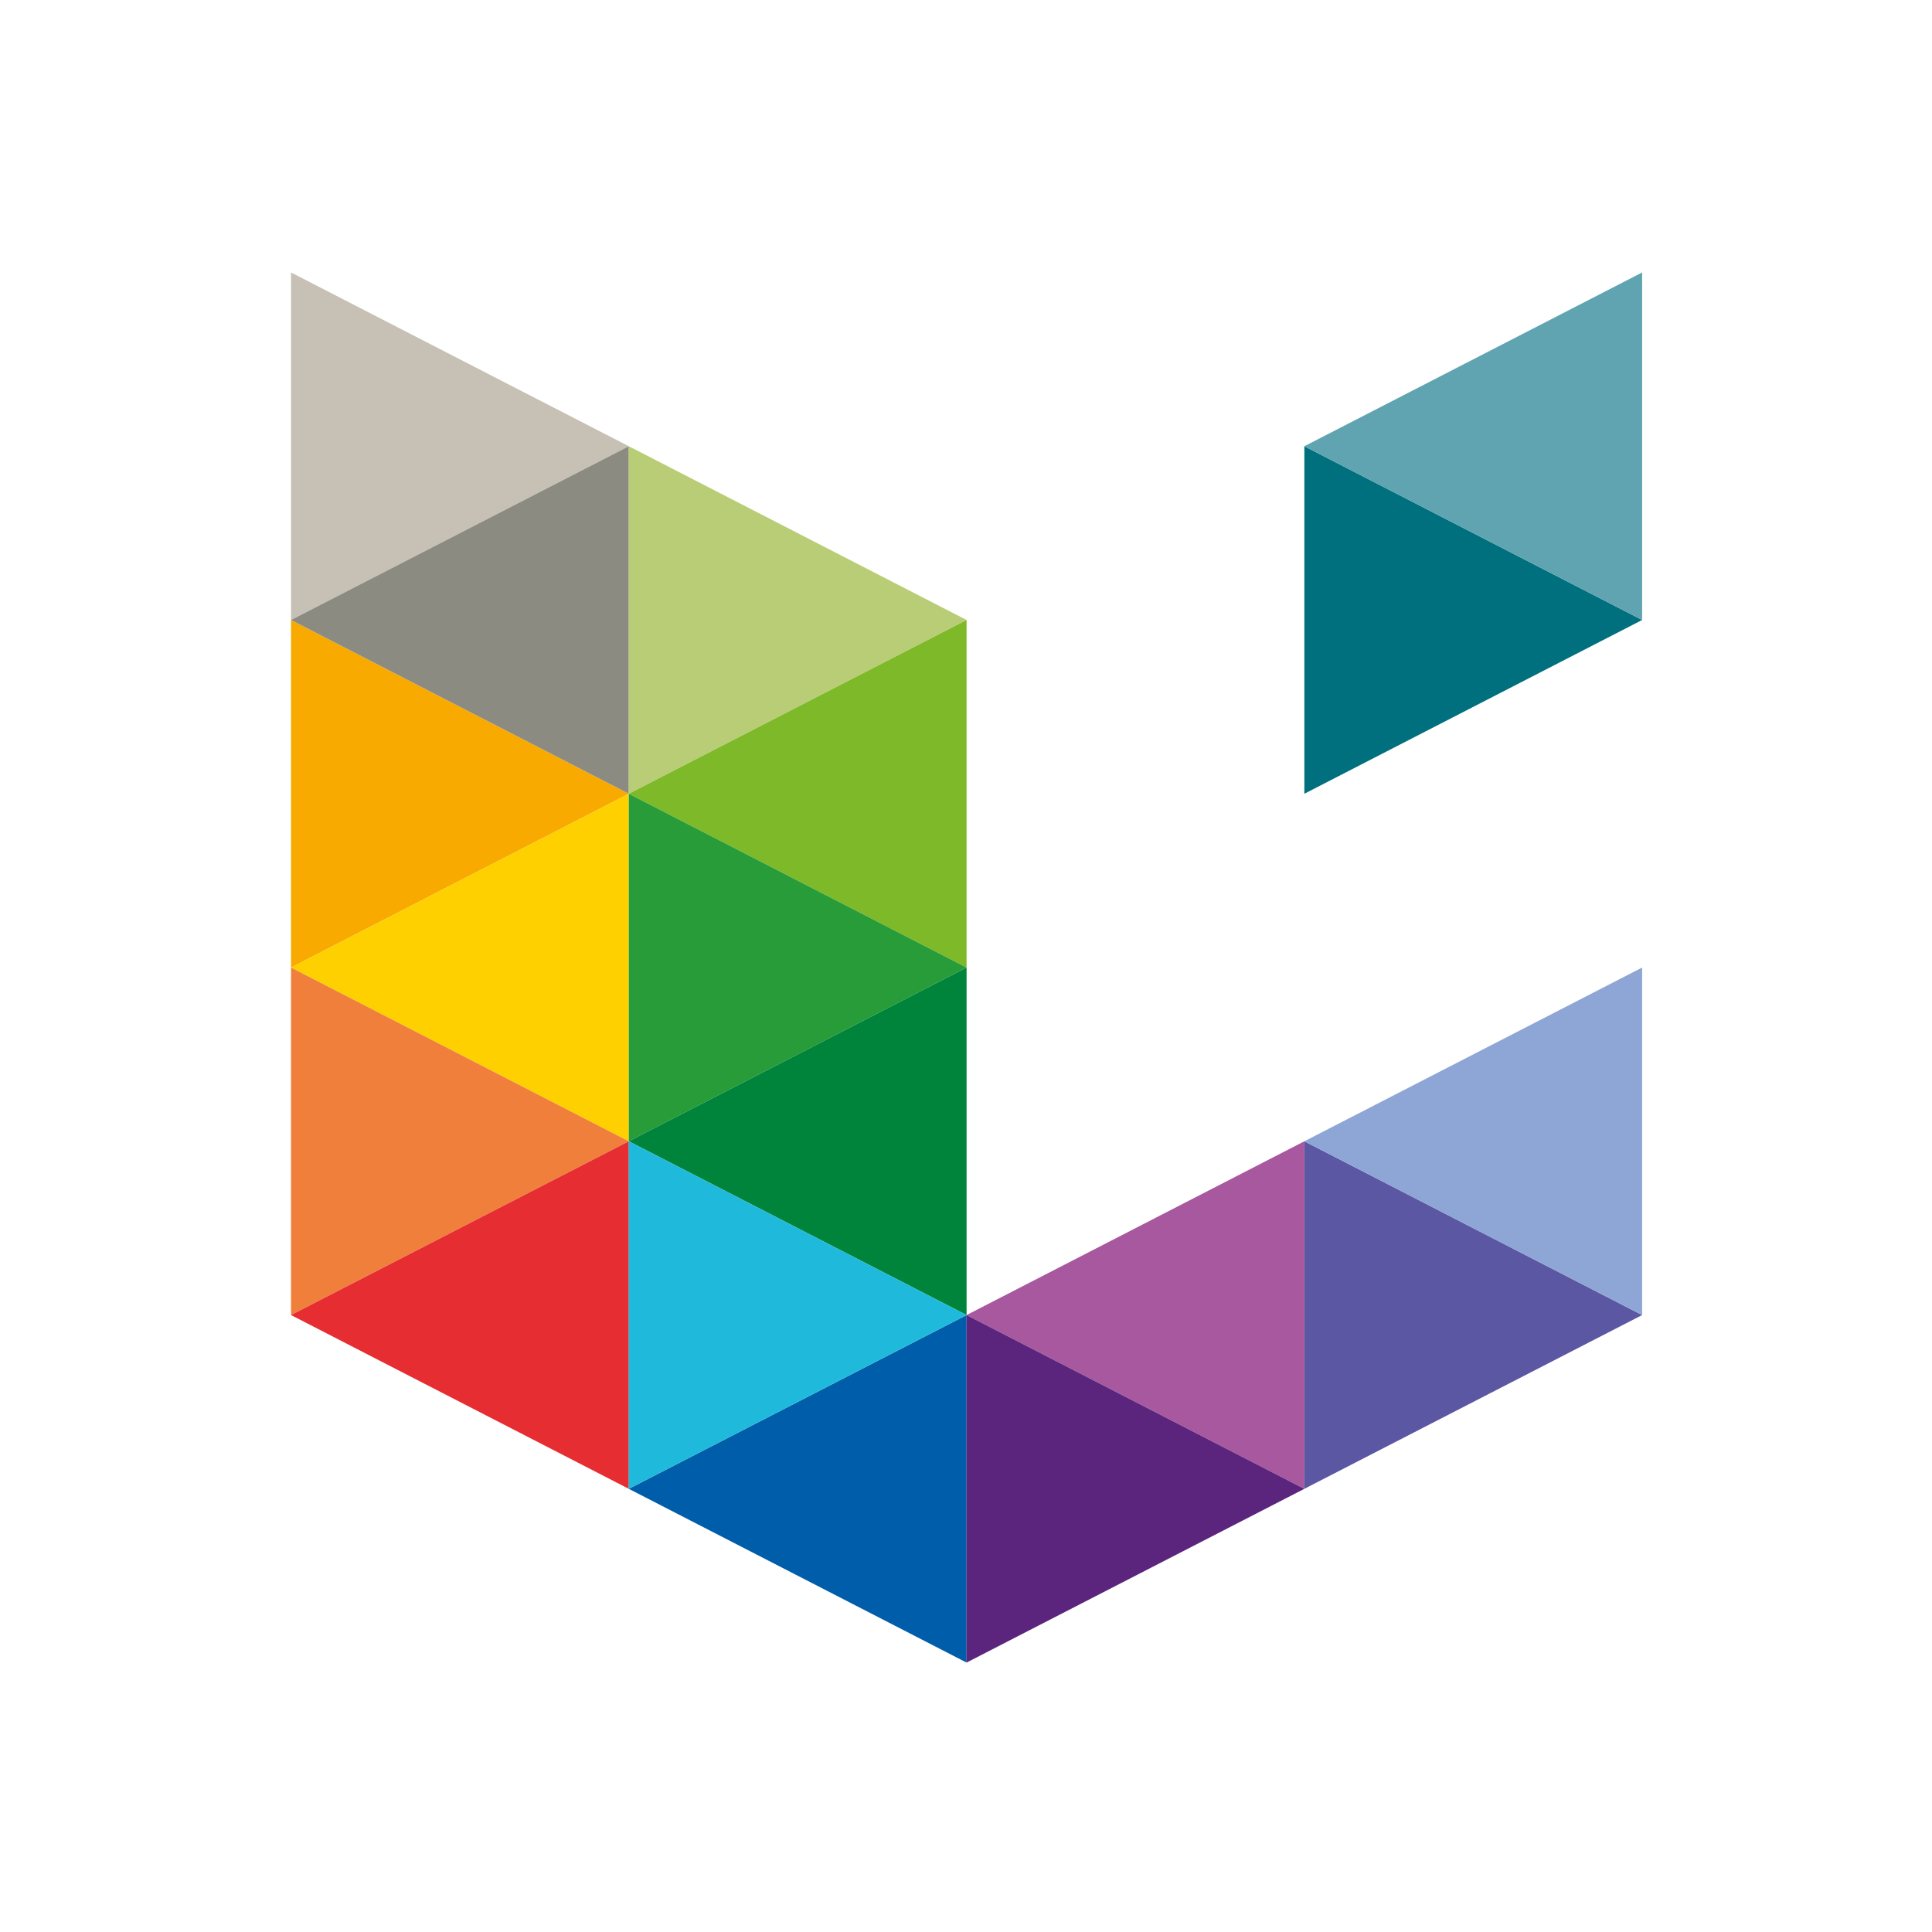 <svg width="200" height="200" viewBox="0 0 200 200" fill="none" xmlns="http://www.w3.org/2000/svg">
<path d="M65.093 82.17L30.127 100.159V64.181L65.093 82.17Z" fill="#F8AA00"/>
<path d="M30.127 100.159L65.093 82.17V118.145L30.127 100.159Z" fill="#FFD000"/>
<path d="M65.093 118.145L30.127 136.134V100.159L65.093 118.145Z" fill="#F07F3C"/>
<path d="M30.127 136.134L65.093 118.145V154.123L30.127 136.134Z" fill="#E62D31"/>
<path d="M65.093 46.194L30.127 64.181V28.205L65.093 46.194Z" fill="#C6C1B4"/>
<path d="M30.127 64.181L65.093 46.194V82.17L30.127 64.181Z" fill="#8C8B82"/>
<path d="M100.06 64.181L65.093 46.194V82.17L100.06 64.181Z" fill="#B9CD76"/>
<path d="M65.093 82.17L100.06 100.159V64.181L65.093 82.17Z" fill="#7DB928"/>
<path d="M100.06 100.159L65.093 82.17V118.145L100.06 100.159Z" fill="#289C38"/>
<path d="M65.093 118.145L100.06 136.134V100.159L65.093 118.145Z" fill="#00843B"/>
<path d="M65.093 154.123L100.06 172.109V136.134L65.093 154.123Z" fill="#005DA9"/>
<path d="M100.06 136.134L65.093 118.145V154.123L100.06 136.134Z" fill="#1FBADB"/>
<path d="M100.06 136.134L135.026 154.123V118.145L100.06 136.134Z" fill="#A8589E"/>
<path d="M135.026 154.123L100.06 136.134V172.109L135.026 154.123Z" fill="#5B257D"/>
<path d="M169.993 64.181L135.026 82.17V46.194L169.993 64.181Z" fill="#00707E"/>
<path d="M135.026 46.194L169.993 28.205V64.181L135.026 46.194Z" fill="#5FA4B0"/>
<path d="M169.993 136.134L135.026 154.123V118.145L169.993 136.134Z" fill="#5C57A2"/>
<path d="M135.026 118.145L169.993 100.159V136.134L135.026 118.145Z" fill="#8DA6D6"/>
</svg>
